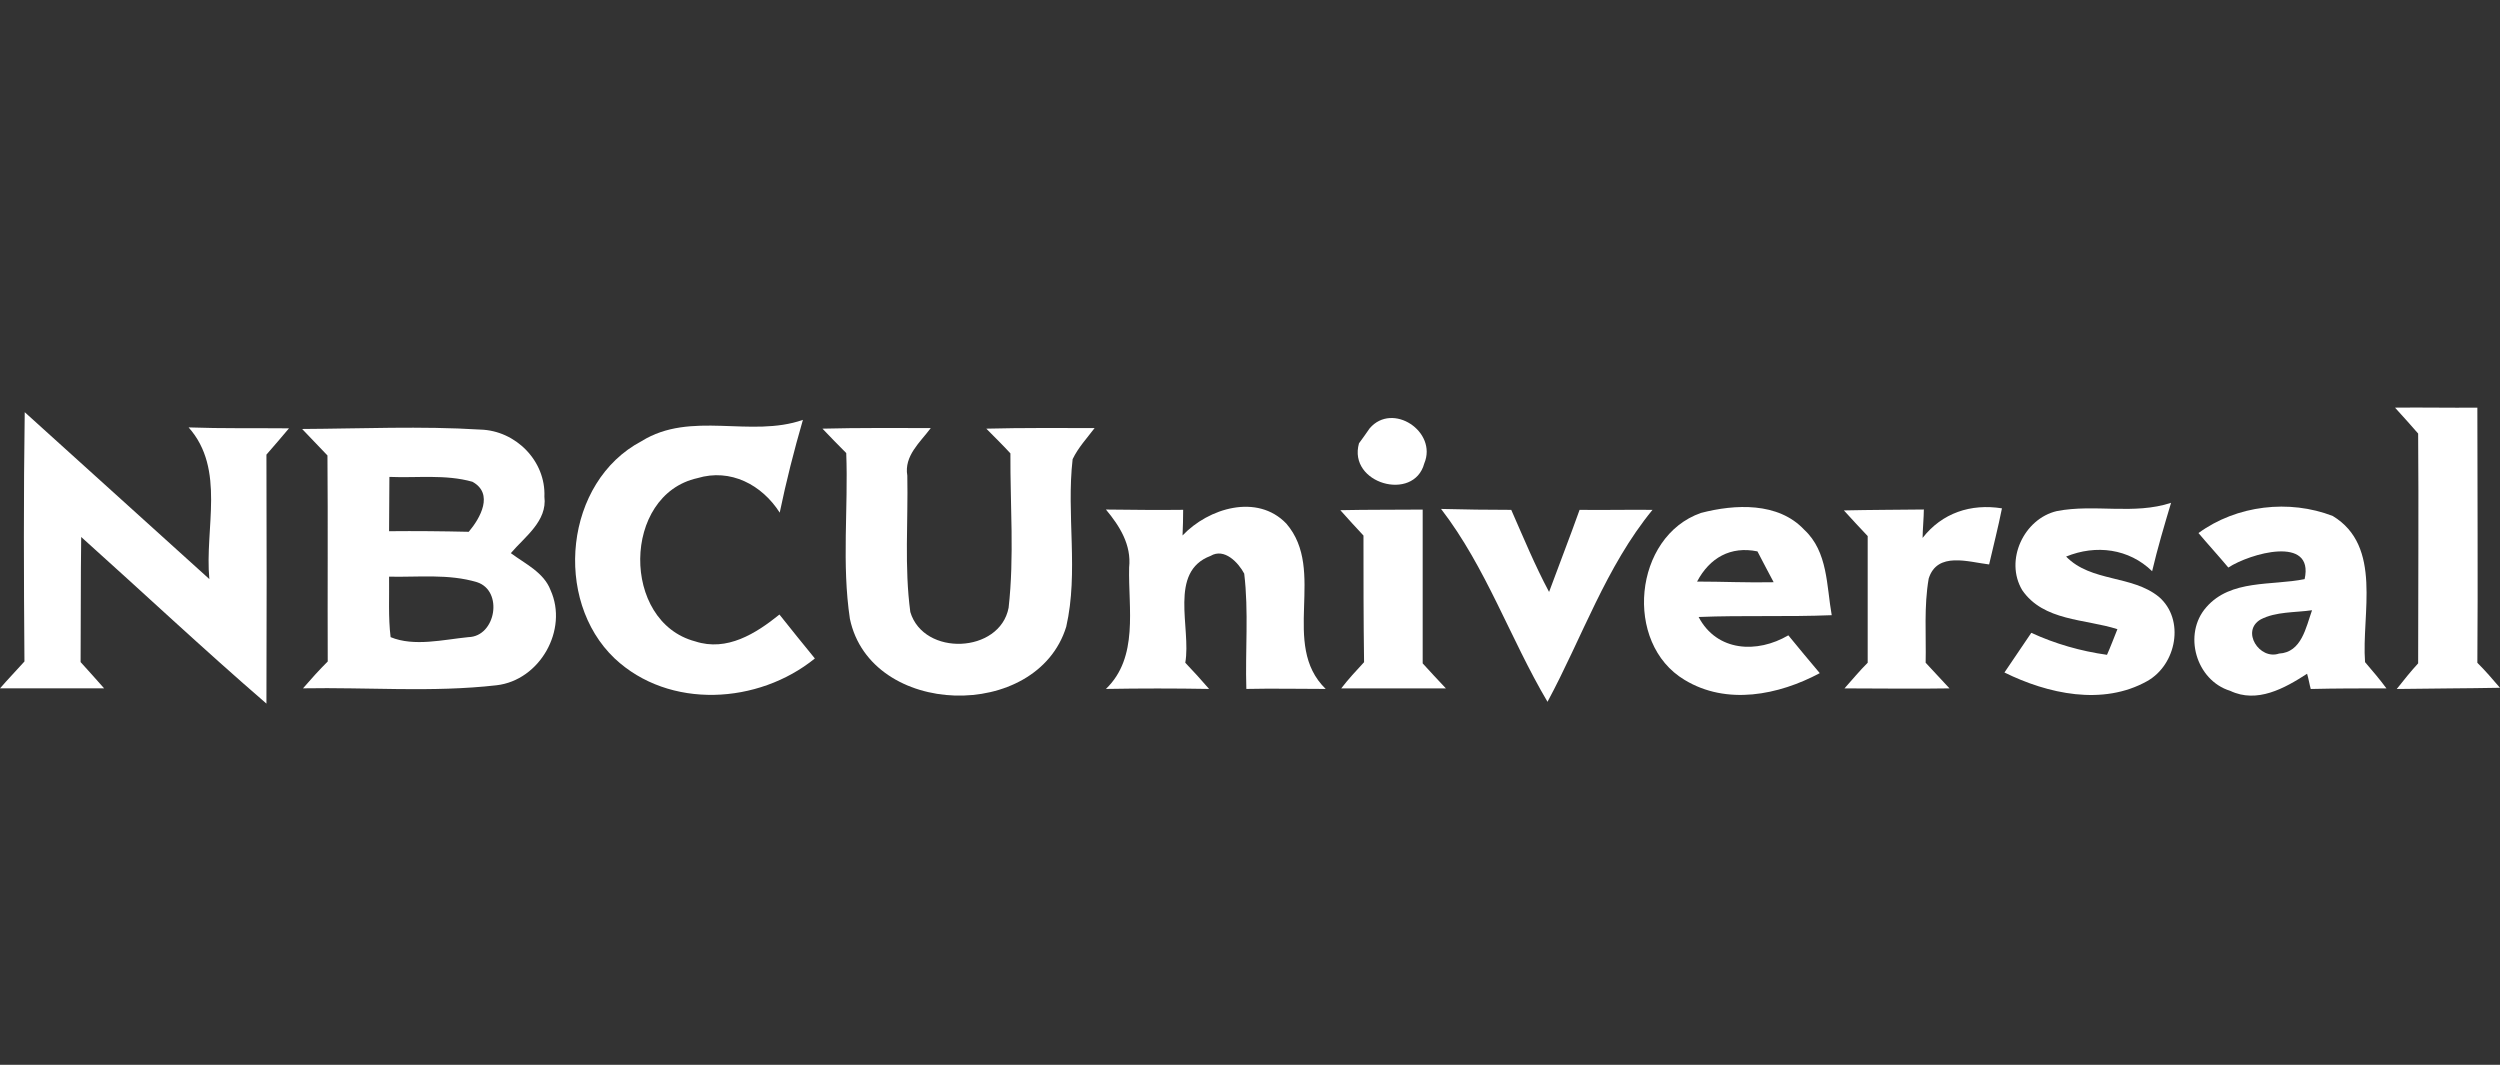 <?xml version="1.0" encoding="utf-8"?>
<!-- Generator: Adobe Illustrator 16.0.0, SVG Export Plug-In . SVG Version: 6.00 Build 0)  -->
<!DOCTYPE svg PUBLIC "-//W3C//DTD SVG 1.1//EN" "http://www.w3.org/Graphics/SVG/1.1/DTD/svg11.dtd">
<svg version="1.1" id="Layer_1" xmlns="http://www.w3.org/2000/svg" xmlns:xlink="http://www.w3.org/1999/xlink" x="0px" y="0px"
	 width="54px" height="23px" viewBox="0 0 54 23" enable-background="new 0 0 54 23" xml:space="preserve">
<rect x="0" y="0" width="54" height="23" fill="#333333" stroke="none"/>
<g>
	<path fill="#FFFFFF" d="M13.856,9.53c1.068-0.666,2.36-0.066,3.487-0.461c-0.191,0.659-0.362,1.332-0.501,2.004
		c-0.382-0.6-1.061-0.962-1.779-0.745c-1.628,0.363-1.648,3.104-0.046,3.526c0.686,0.225,1.312-0.171,1.819-0.58
		c0.25,0.316,0.507,0.633,0.765,0.949c-1.219,0.989-3.144,1.107-4.324,0C11.944,12.957,12.195,10.406,13.856,9.53z"/>
	<path fill="#FFFFFF" d="M51.732,8.805c0.594-0.007,1.187,0.006,1.779,0c0,1.839,0.014,3.678,0,5.511
		c0.172,0.171,0.33,0.355,0.488,0.54c-0.738,0.014-1.49,0.014-2.229,0.026c0.146-0.185,0.304-0.382,0.462-0.554
		c0-1.661,0.013-3.309,0-4.963C52.115,9.227,51.864,8.95,51.732,8.805z"/>
	<path fill="#FFFFFF" d="M0.534,8.903c1.325,1.2,2.656,2.399,3.988,3.605c-0.105-1.094,0.356-2.373-0.448-3.276
		c0.718,0.026,1.444,0.013,2.168,0.02C6.078,9.444,5.919,9.635,5.755,9.82c0.006,1.799,0.006,3.585,0,5.378
		c-1.358-1.173-2.663-2.399-4.001-3.599c-0.013,0.896-0.006,1.806-0.013,2.702c0.171,0.185,0.343,0.383,0.508,0.567
		c-0.745,0-1.503,0-2.248,0c0.171-0.198,0.35-0.383,0.527-0.58C0.514,12.496,0.508,10.696,0.534,8.903z"/>
	<path fill="#FFFFFF" d="M17.765,9.259c0.778-0.02,1.556-0.013,2.34-0.013c-0.231,0.31-0.58,0.6-0.507,1.028
		c0.02,0.982-0.066,1.971,0.065,2.946c0.29,0.963,1.932,0.896,2.123-0.092c0.125-1.107,0.033-2.222,0.039-3.335
		c-0.125-0.139-0.389-0.402-0.521-0.534c0.778-0.02,1.562-0.013,2.34-0.013c-0.165,0.218-0.355,0.422-0.475,0.672
		c-0.138,1.2,0.132,2.432-0.138,3.619c-0.633,2.057-4.225,1.965-4.673-0.171c-0.178-1.187-0.033-2.386-0.079-3.58
		C18.154,9.662,17.896,9.398,17.765,9.259z"/>
	<path fill="#FFFFFF" d="M29.584,9.253c0.494-0.58,1.47,0.072,1.18,0.758c-0.224,0.837-1.654,0.435-1.41-0.435
		C29.412,9.497,29.531,9.332,29.584,9.253z"/>
	<g>
		<path fill="#FFFFFF" d="M6.526,9.266C7.805,9.259,9.09,9.2,10.375,9.279c0.765,0.02,1.417,0.679,1.384,1.45
			c0.066,0.527-0.422,0.863-0.725,1.219c0.31,0.231,0.712,0.416,0.857,0.797c0.389,0.857-0.23,1.951-1.167,2.057
			c-1.384,0.158-2.788,0.04-4.179,0.066c0.171-0.198,0.349-0.396,0.534-0.58c-0.006-1.477,0.006-2.966-0.006-4.45
			C6.935,9.694,6.664,9.411,6.526,9.266z M8.411,10.301c0,0.389-0.007,0.785-0.007,1.173c0.574-0.006,1.147,0,1.721,0.013
			c0.25-0.296,0.547-0.824,0.079-1.081C9.624,10.242,9.011,10.327,8.411,10.301z M8.404,12.456c0.007,0.436-0.02,0.87,0.033,1.306
			c0.508,0.211,1.141,0.053,1.681,0c0.594-0.014,0.758-1.002,0.185-1.187C9.69,12.391,9.037,12.47,8.404,12.456z"/>
	</g>
	<path fill="#FFFFFF" d="M25.543,11.566c0.561-0.593,1.615-0.91,2.241-0.257c0.877,1.015-0.138,2.61,0.851,3.572
		c-0.573,0-1.147-0.013-1.714,0c-0.026-0.83,0.053-1.674-0.046-2.491c-0.125-0.237-0.429-0.561-0.726-0.383
		c-0.916,0.343-0.415,1.556-0.547,2.308c0.178,0.185,0.343,0.369,0.514,0.566c-0.745-0.013-1.483-0.013-2.228,0
		c0.712-0.686,0.481-1.74,0.501-2.623c0.053-0.488-0.204-0.896-0.501-1.252c0.554,0.006,1.114,0.013,1.668,0.006
		C25.557,11.151,25.55,11.428,25.543,11.566z"/>
	<path fill="#FFFFFF" d="M28.951,11.02c0.594-0.013,1.187-0.007,1.779-0.013c0,1.107,0,2.214,0,3.322
		c0.165,0.185,0.33,0.356,0.502,0.541c-0.752,0-1.51,0-2.262,0c0.152-0.198,0.323-0.383,0.494-0.567
		c-0.013-0.909-0.013-1.819-0.013-2.735C29.281,11.389,29.123,11.21,28.951,11.02z"/>
	<path fill="#FFFFFF" d="M31.127,10.993c0.507,0.013,1.015,0.02,1.516,0.02c0.264,0.6,0.514,1.206,0.817,1.773
		c0.218-0.594,0.448-1.18,0.659-1.773c0.527,0.007,1.055-0.006,1.575,0c-1.009,1.232-1.522,2.762-2.268,4.146
		C32.616,13.788,32.102,12.259,31.127,10.993z"/>
	<g>
		<path fill="#FFFFFF" d="M36.742,11.079c0.732-0.191,1.668-0.237,2.229,0.363c0.514,0.475,0.481,1.213,0.594,1.846
			c-0.963,0.039-1.919,0-2.875,0.039c0.396,0.752,1.266,0.791,1.938,0.396c0.224,0.277,0.448,0.541,0.679,0.817
			c-0.89,0.475-2.01,0.699-2.92,0.146C35.062,13.894,35.286,11.586,36.742,11.079z M36.657,12.562c0.547,0,1.101,0.026,1.654,0.014
			c-0.093-0.172-0.264-0.501-0.35-0.666C37.382,11.791,36.928,12.048,36.657,12.562z"/>
	</g>
	<path fill="#FFFFFF" d="M41.528,11.619c0.422-0.541,1.042-0.745,1.714-0.639c-0.079,0.402-0.185,0.811-0.277,1.212
		c-0.447-0.053-1.12-0.283-1.305,0.304c-0.105,0.606-0.053,1.213-0.066,1.819c0.172,0.185,0.344,0.369,0.515,0.554
		c-0.751,0.013-1.503,0-2.268,0c0.165-0.185,0.329-0.383,0.501-0.554c0-0.91,0-1.819,0-2.736c-0.132-0.138-0.389-0.415-0.514-0.554
		c0.573-0.013,1.146-0.013,1.727-0.02C41.555,11.158,41.528,11.468,41.528,11.619z"/>
	<path fill="#FFFFFF" d="M44.429,11.039c0.817-0.158,1.661,0.086,2.466-0.178c-0.146,0.488-0.291,0.976-0.409,1.477
		c-0.501-0.488-1.213-0.58-1.858-0.316c0.54,0.554,1.424,0.396,2.004,0.87c0.566,0.487,0.382,1.463-0.251,1.819
		c-0.962,0.54-2.149,0.276-3.085-0.185c0.185-0.277,0.383-0.567,0.58-0.857c0.514,0.237,1.068,0.396,1.635,0.475
		c0.066-0.145,0.172-0.422,0.225-0.554c-0.699-0.224-1.596-0.171-2.057-0.844C43.295,12.101,43.717,11.204,44.429,11.039z"/>
	<g>
		<path fill="#FFFFFF" d="M47.487,11.514c0.831-0.606,1.964-0.731,2.9-0.369c1.081,0.653,0.62,2.116,0.698,3.157
			c0.158,0.185,0.316,0.369,0.462,0.567c-0.554,0-1.095,0-1.635,0.013c-0.026-0.092-0.053-0.25-0.079-0.329
			c-0.488,0.316-1.081,0.646-1.661,0.369c-0.738-0.225-1.028-1.227-0.515-1.807c0.527-0.606,1.411-0.461,2.123-0.606
			c0.211-0.956-1.187-0.553-1.648-0.25C47.922,12.008,47.698,11.764,47.487,11.514z M48.832,13.379
			c-0.436,0.251-0.026,0.884,0.396,0.738c0.487-0.026,0.58-0.566,0.712-0.936C49.57,13.234,49.162,13.208,48.832,13.379z"/>
	</g>
</g>
</svg>
